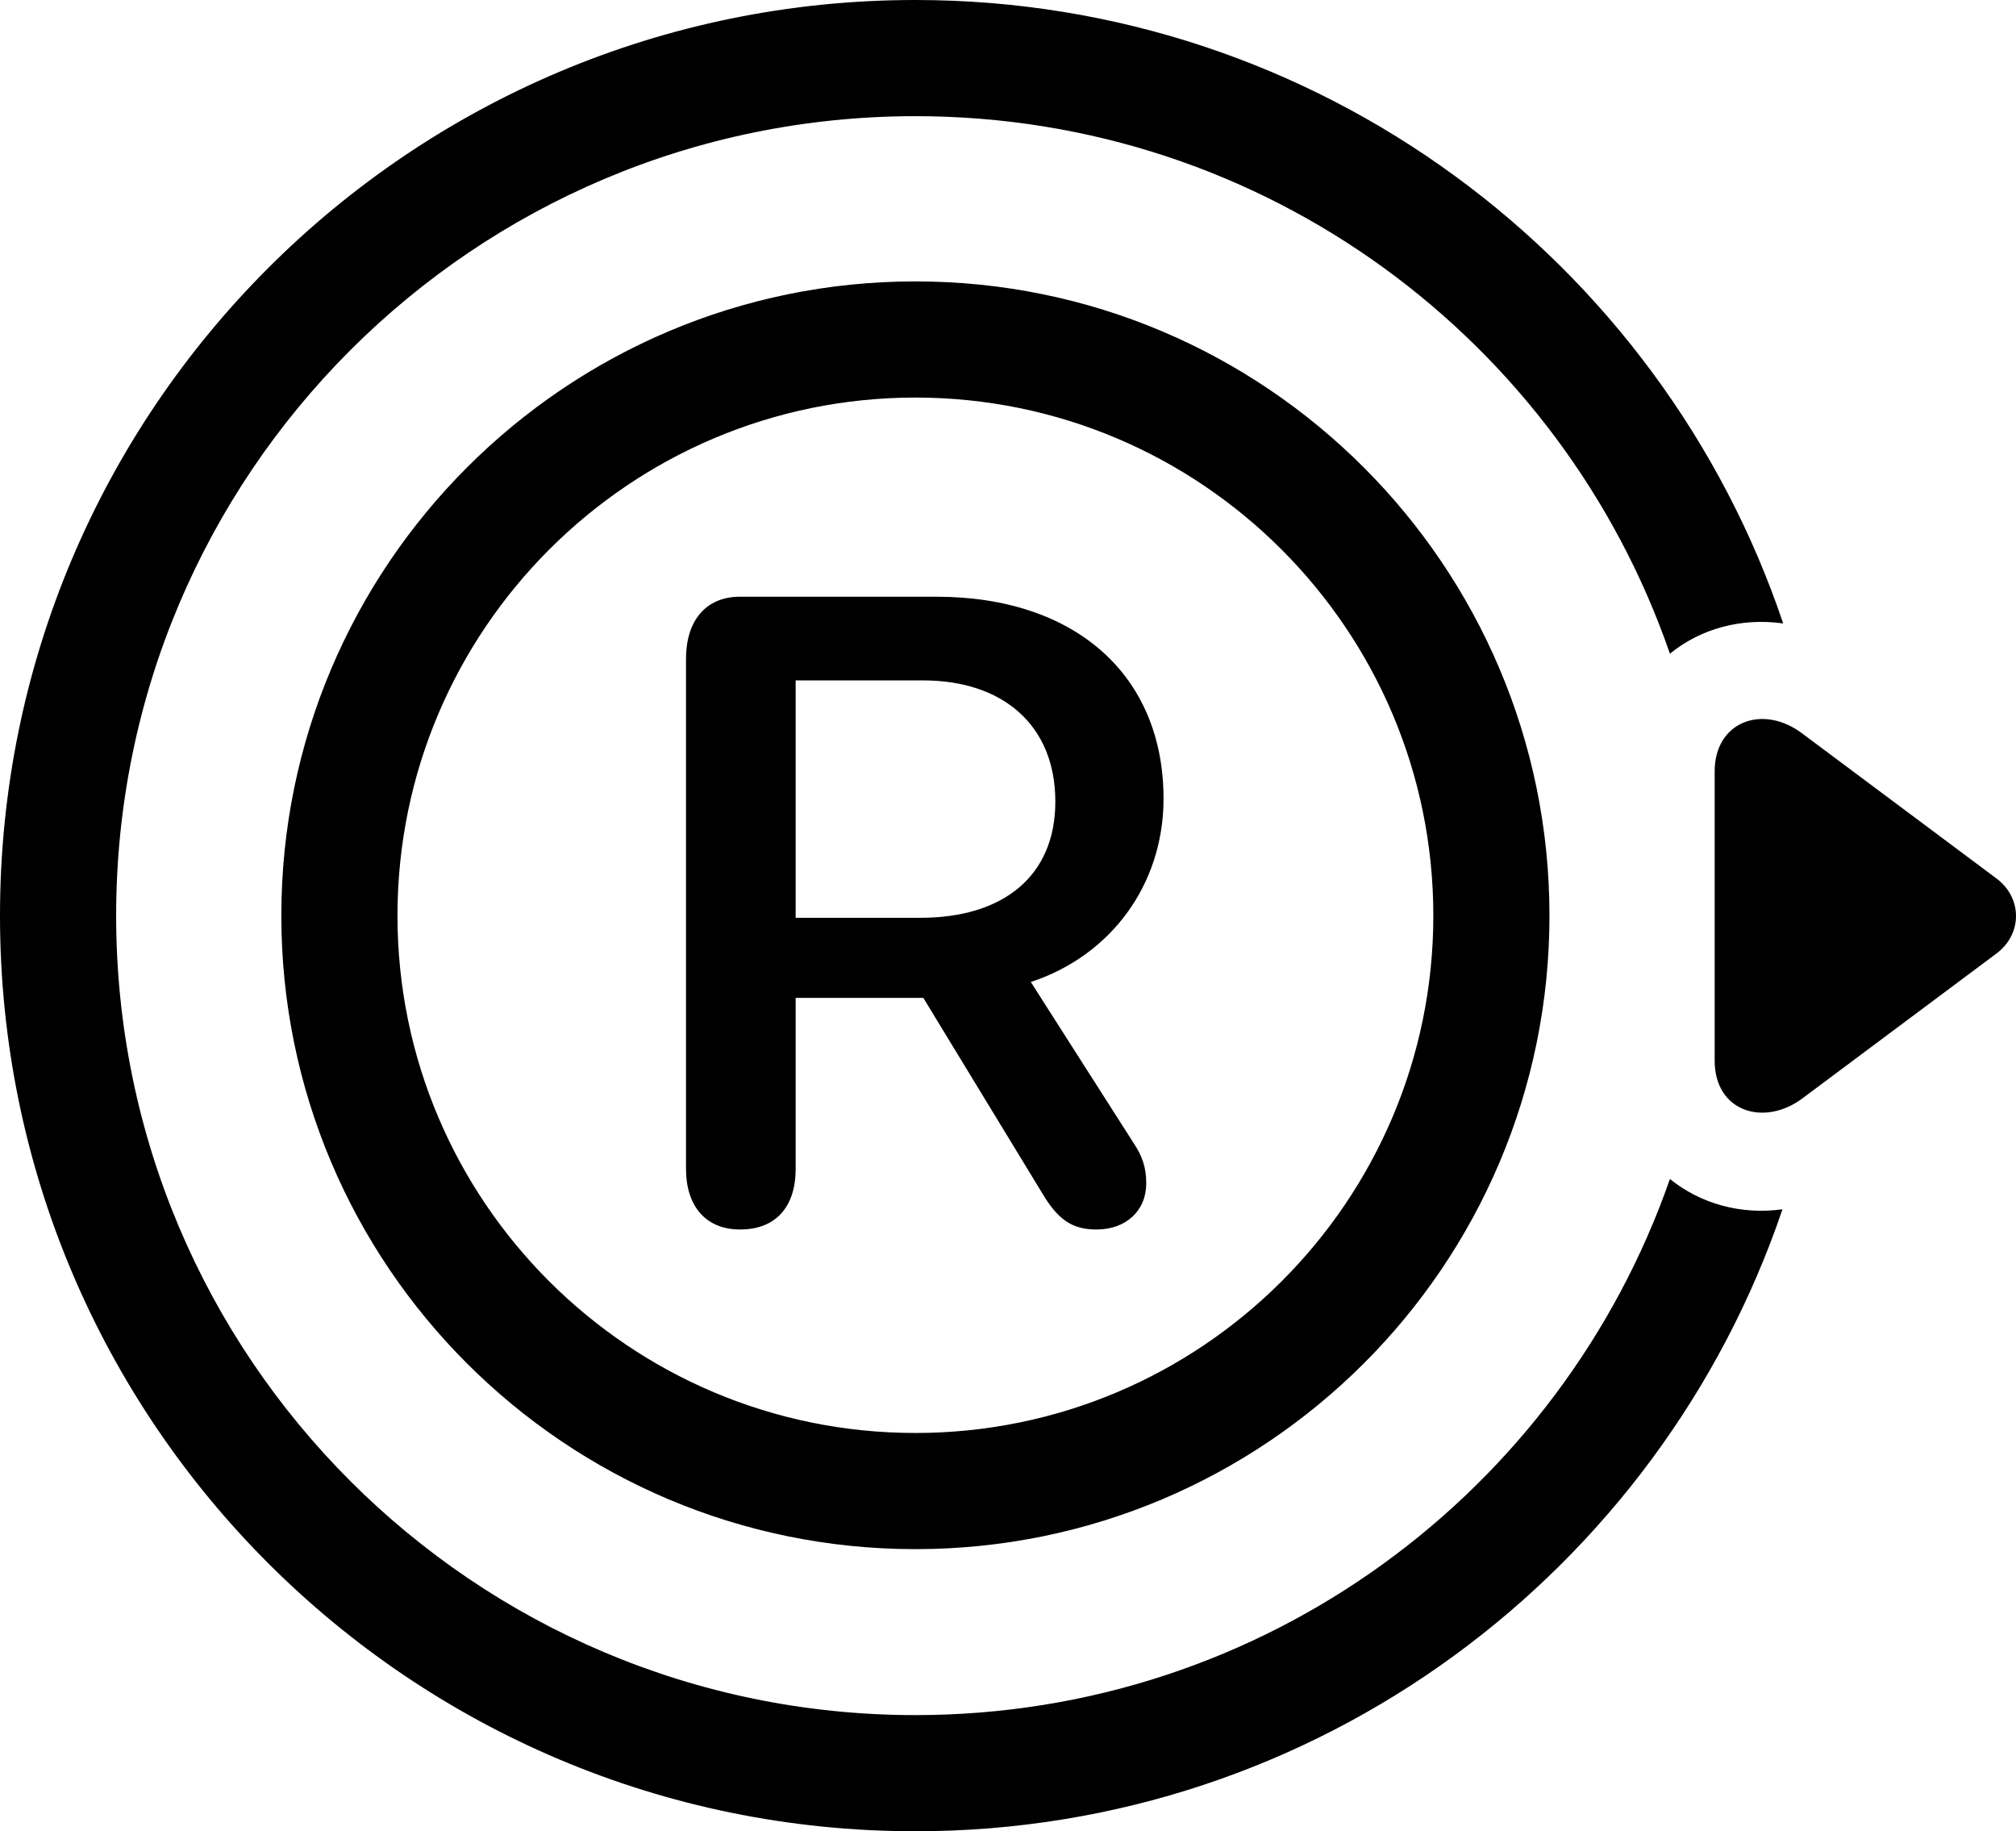 <?xml version="1.0" encoding="UTF-8" standalone="no"?>
<svg xmlns="http://www.w3.org/2000/svg"
     width="1364.624" height="1239.258"
     viewBox="0 0 1364.624 1239.258"
     fill="currentColor">
  <path d="M619.628 -0.002C277.348 -0.002 -0.002 277.348 -0.002 619.628C-0.002 961.918 277.348 1239.258 619.628 1239.258C892.088 1239.258 1123.538 1062.988 1206.548 818.358C1178.228 822.268 1150.878 814.458 1130.368 797.848C1056.638 1009.278 855.958 1160.648 619.628 1160.648C320.798 1160.648 78.618 918.458 78.618 619.628C78.618 320.798 320.798 78.618 619.628 78.618C856.448 78.618 1057.128 230.468 1130.368 442.378C1151.368 425.288 1178.708 417.968 1207.028 421.878C1124.508 176.758 892.578 -0.002 619.628 -0.002ZM619.628 1048.338C856.448 1048.338 1048.828 856.448 1048.828 619.628C1048.828 382.808 856.448 190.428 619.628 190.428C382.808 190.428 190.428 382.808 190.428 619.628C190.428 856.448 382.808 1048.338 619.628 1048.338ZM619.628 969.728C426.268 969.728 269.048 812.988 269.048 619.628C269.048 426.268 426.268 269.038 619.628 269.038C812.988 269.038 970.218 426.268 970.218 619.628C970.218 812.988 812.988 969.728 619.628 969.728ZM500.978 832.028C525.388 832.028 538.578 816.408 538.578 791.018V675.288H624.998L705.568 807.618C716.308 825.688 726.078 832.028 742.188 832.028C762.208 832.028 775.878 819.338 775.878 800.778C775.878 790.528 773.438 782.718 767.578 773.928L697.758 664.548C752.438 646.488 787.598 598.148 787.598 540.528C787.598 457.028 728.028 403.808 633.788 403.808H500.978C477.048 403.808 464.358 420.898 464.358 445.798V791.018C464.358 815.428 477.048 832.028 500.978 832.028ZM538.578 621.098V460.448H624.998C678.228 460.448 714.358 490.238 714.358 542.478C714.358 592.778 679.198 621.098 623.048 621.098ZM1220.218 496.578C1193.358 476.078 1160.648 488.278 1160.648 521.968V717.778C1160.648 752.438 1194.338 762.698 1220.218 743.168L1351.078 645.508C1369.138 632.328 1369.138 607.418 1351.078 594.238Z"/>
</svg>